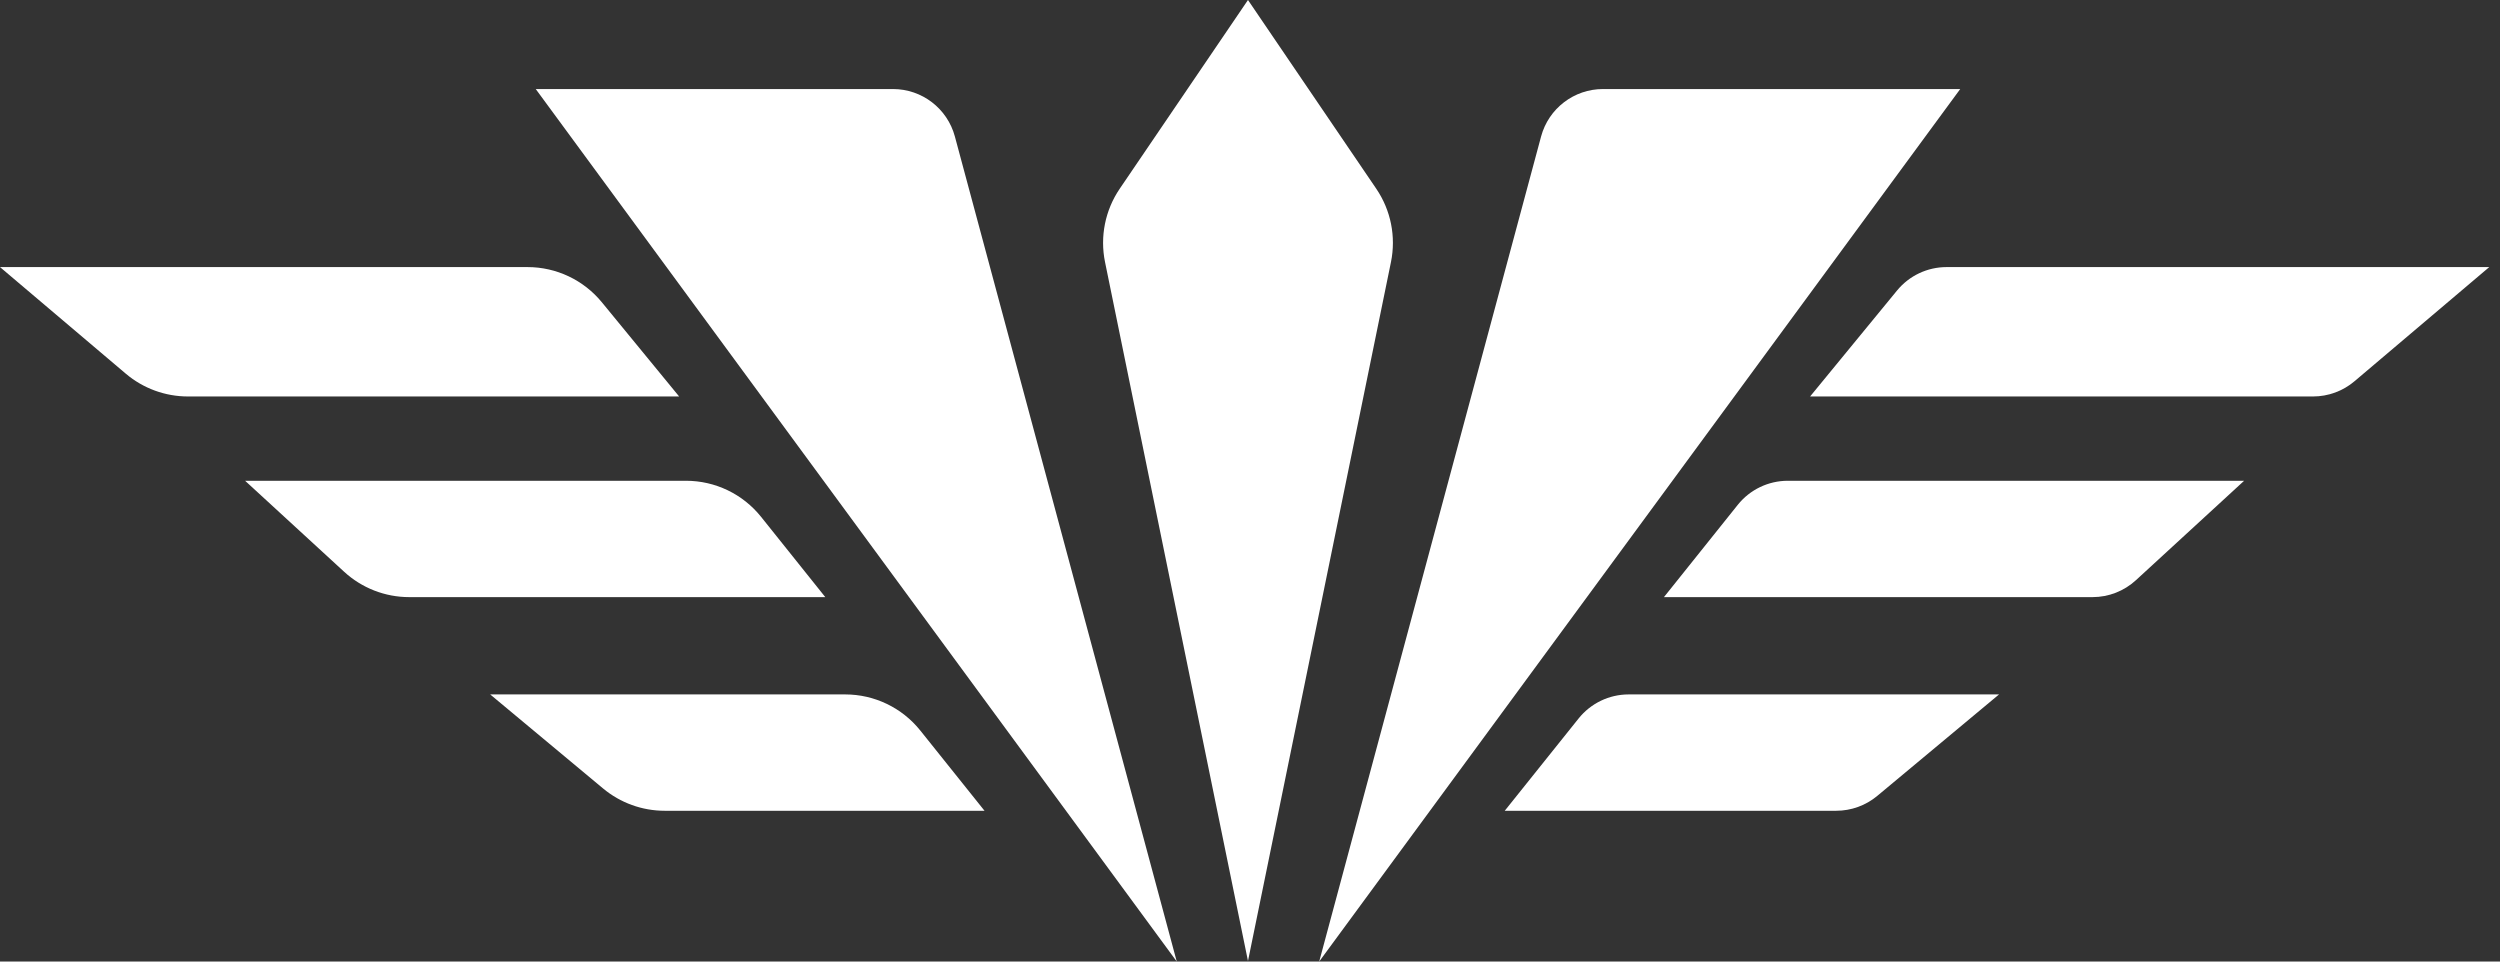 <svg width="78" height="30" viewBox="0 0 78 30" fill="none" xmlns="http://www.w3.org/2000/svg">
<rect x="0" y="0" width="78" height="30" fill="#333333" stroke="none"/>
<path d="M61.159 2.778H50.014C49.109 2.778 48.317 3.385 48.082 4.258L41.159 30L61.159 2.778Z" fill="white"/>
<path d="M38.937 0L42.94 5.889C43.395 6.559 43.56 7.384 43.398 8.177L38.937 29.984L34.477 8.177C34.315 7.384 34.48 6.559 34.935 5.889L38.937 0Z" fill="white"/>
<path d="M16.715 2.778H27.861C28.765 2.778 29.557 3.385 29.792 4.258L36.715 30L16.715 2.778Z" fill="white"/>
<path fill-rule="evenodd" clip-rule="evenodd" d="M3.925 11.659C4.467 12.118 5.154 12.37 5.865 12.37H21.189L18.778 9.431C18.208 8.736 17.357 8.333 16.459 8.333H0L3.925 11.659ZM10.736 17.838C11.29 18.347 12.014 18.63 12.766 18.63H25.749L23.746 16.126C23.177 15.414 22.315 15 21.404 15H7.647L10.736 17.838ZM18.817 24.601C19.356 25.05 20.036 25.296 20.737 25.296H30.717L28.713 22.792C28.144 22.081 27.282 21.666 26.371 21.666H15.294L18.817 24.601Z" fill="white"/>
<path fill-rule="evenodd" clip-rule="evenodd" d="M73.459 11.896C73.098 12.202 72.64 12.37 72.166 12.37H56.475L59.187 9.065C59.566 8.602 60.134 8.333 60.733 8.333H77.665L73.459 11.896ZM66.641 18.102C66.272 18.441 65.79 18.63 65.288 18.63H51.915L54.219 15.75C54.598 15.276 55.173 15 55.78 15H70.017L66.641 18.102ZM58.569 24.833C58.21 25.132 57.757 25.296 57.289 25.296H46.948L49.252 22.417C49.631 21.943 50.206 21.666 50.813 21.666H62.37L58.569 24.833Z" fill="white"/>
</svg>
